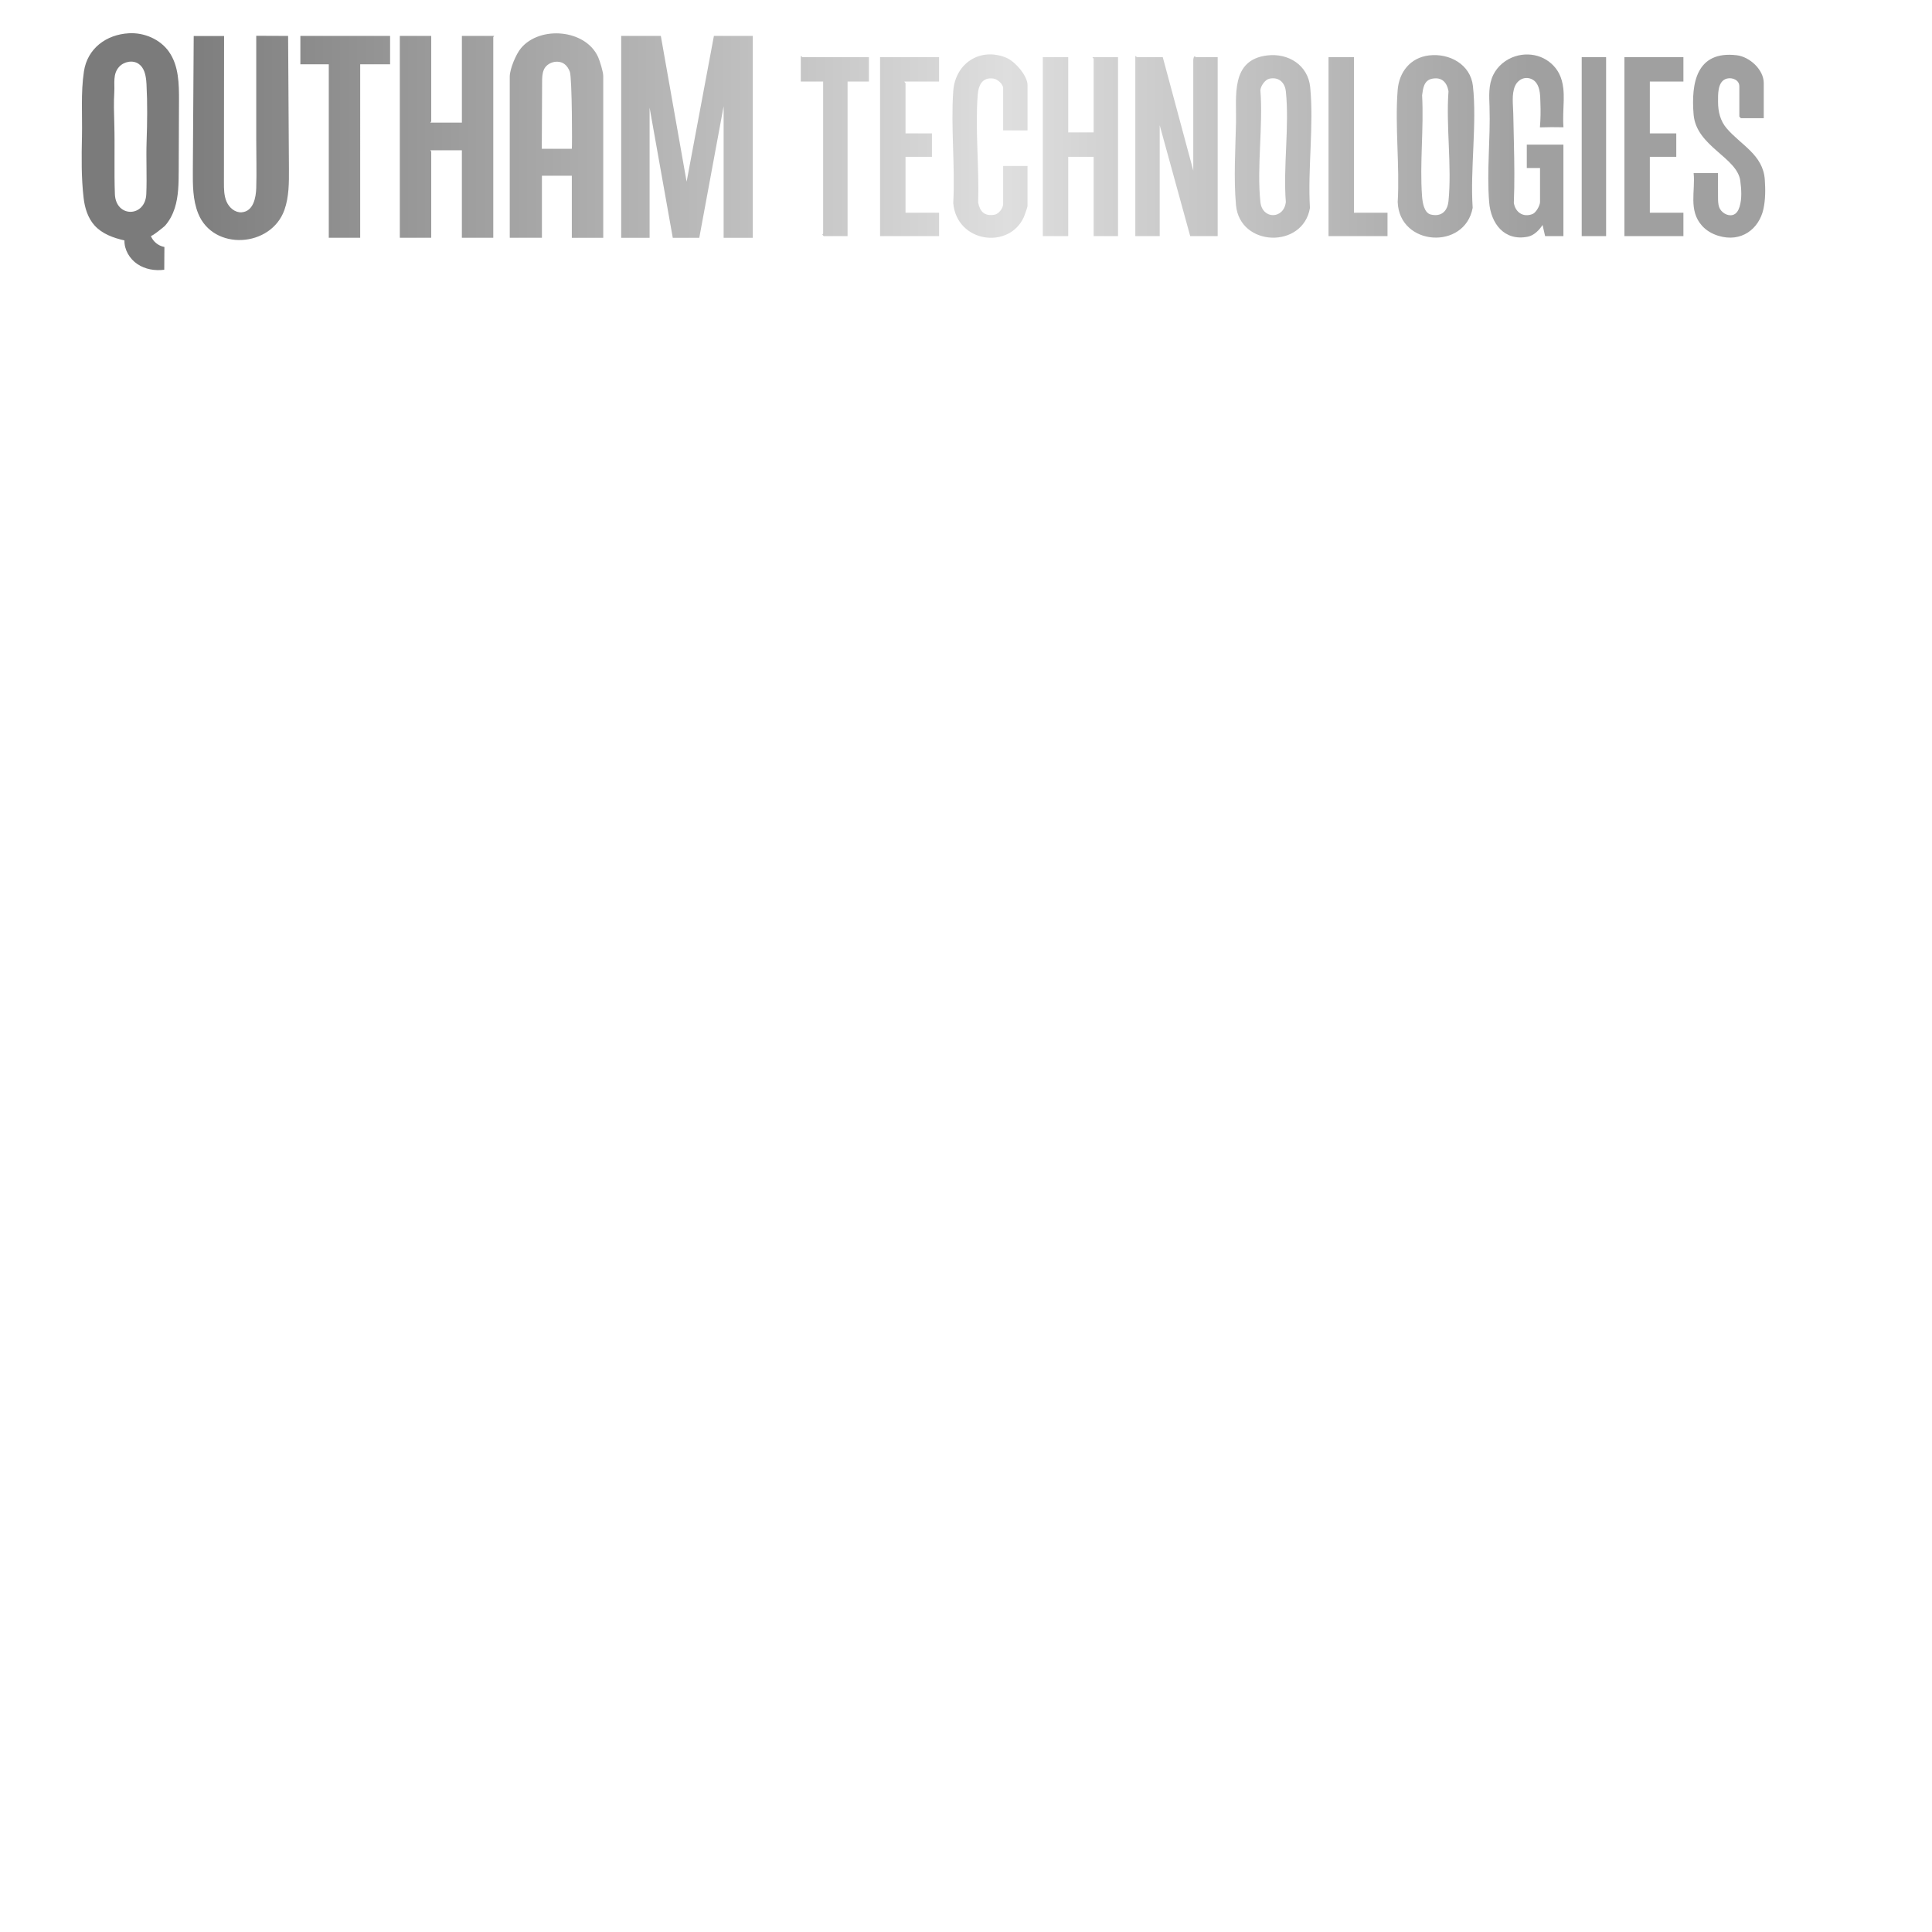 
<svg id="Layer_1" data-name="Layer 1" xmlns="http://www.w3.org/2000/svg" xmlns:xlink="http://www.w3.org/1999/xlink" viewBox="0 0 1024 1024">
  <defs>
    <style>
      .cls-1 {
        fill: url(#linear-gradient);
       
      }
    </style>
    <linearGradient id="linear-gradient" x1="43.26" y1="80.39" x2="935.6" y2="80.39" gradientUnits="userSpaceOnUse">
      <stop offset=".05" stop-color="#7b7b7b"/>
      <stop offset=".55" stop-color="#dedede"/>
      <stop offset=".86" stop-color="#a0a0a0"/>
    </linearGradient>
  </defs>
  <path class="cls-1" d="M228.56,80.25v45.78h-16.65V19.02h16.65v45.38c0,.12-.5.3-.4.59h16.65V19.02h17.04c.11.29-.4.47-.4.59v106.42h-16.65v-46.37h-16.65c-.11.29.4.47.4.59ZM159.2,34.08h15.06v91.95h16.65V34.08h15.85v-15.06h-47.56v15.06ZM152.71,19.04c-5.63-.02-11.27-.05-16.9-.07,0,0,0,50.44,0,55.03,0,8.55.26,17.14,0,25.69-.15,4.96-1.47,12.36-7.73,12.83-3.47.26-6.61-2.44-7.99-5.62-1.39-3.19-1.41-6.78-1.4-10.25.03-25.86.05-51.71.08-77.57-5.37,0-10.73,0-16.1,0-.15,23.74-.31,47.48-.46,71.21-.05,7.7-.06,15.63,2.8,22.79,8.05,20.13,38.7,18.12,45.75-1.85,2.44-6.91,2.42-14.42,2.38-21.75-.15-23.48-.29-46.95-.44-70.43ZM378.39,19.02l-14.47,77.29-13.67-77.29h-21.01v107.02h15.06V57.07l12.29,68.97,14.04.02,12.91-69.78v69.76h15.46V19.02h-20.61ZM287.22,126.03h-17.04V40.62c0-4.06,3.29-11.9,5.94-15.07,10.04-12.05,34.24-10.1,40.9,4.7.92,2.04,2.71,7.9,2.71,9.98v85.81h-16.65v-32.9h-15.85v32.9ZM287.17,78.87s.03,0,.05,0c5.28,0,10.57,0,15.85,0,.23,0,.19-37.64-1.06-40.89-.59-1.53-1.45-2.99-2.76-3.98-3.48-2.64-9.27-1.03-10.99,2.93-.89,2.05-.92,4.36-.93,6.59-.06,11.78-.11,23.56-.17,35.34ZM89.55,27.43c5.2,7.36,5.36,17.03,5.32,26.05-.05,12.36-.1,24.71-.15,37.07-.03,6.68-.07,13.49-2.12,19.85-1.09,3.38-2.8,6.61-5.16,9.27-.4.45-7.24,6.02-7.51,5.32,1.15,3,3.95,5.31,7.12,5.89.03,0,.06.01.09.02-.03,4.02-.05,8.05-.08,12.07-4.92.66-10.15-.23-14.26-3.01-4.11-2.78-6.96-7.57-6.85-12.54-5.87-1.31-11.86-3.48-15.87-7.97-3.53-3.94-5.15-9.26-5.76-14.51-1.26-10.79-1.11-21.7-.88-32.55.25-11.52-.68-23.13,1.05-34.58,1.83-12.07,11.76-19.51,23.84-20.18,8.12-.45,16.54,3.15,21.23,9.79ZM77.66,44.79c-.04-.72-.09-1.46-.17-2.19-.35-3.37-1.24-6.76-3.91-8.68-3.13-2.24-7.86-1.34-10.45,1.51-3.45,3.79-2.27,8.73-2.55,13.34-.34,5.54-.16,11.15,0,16.7.34,12.41-.13,25.21.31,37.4.46,12.6,16.13,12.45,16.65-.02.39-9.23-.15-18.58.16-27.84.34-10.07.49-20.15-.05-30.21ZM424.43,29.76v13.47h11.86v80.57c0,.13-.44.32-.42.54l.69.81h12.67V43.23h11.32v-12.93h-35.3c-.16,0-.41-.68-.81-.54ZM466.47,125.15h31.26v-12.4h-17.79v-29.64h14.01v-12.4h-14.01v-26.68c0-.16-.68-.41-.54-.81h18.32v-12.93h-31.26v94.86ZM717.62,30.29h-13.47v94.86h31.26v-12.4h-17.79V30.29ZM838.34,125.15h12.93V30.29h-12.93v94.86ZM860.98,125.15h31.26v-12.4h-17.79v-29.64h14.01v-12.4h-14.01v-27.49h17.79v-12.93h-31.26v94.86ZM826.36,39c-2.06-4.03-5.68-7.2-9.9-8.83-4.22-1.62-8.99-1.71-13.31-.34-5.02,1.59-9.43,5.18-11.72,9.92-2.59,5.36-2.14,11.2-1.95,16.96.54,16.81-1.52,33.59-.2,50.4.89,11.4,8.06,20.86,20.53,18.34,3.23-.65,6.09-3.53,7.78-6.23l1.35,5.93h9.7v-48.51h-19.4v12.4h7.01v18.05c0,1.77-2.08,5.59-3.91,6.33-4.96,2-9.21-.86-9.97-5.92.43-10.53.27-21.08.04-31.61-.12-5.21-.25-10.41-.34-15.62-.08-4.59-.96-10.34.92-14.67,1.41-3.24,5.04-5.33,8.77-3.69.98.43,1.84,1.13,2.48,1.99,2.19,2.97,2.07,7.05,2.21,10.56.17,4.36.11,8.7-.26,13.05,4.16-.13,8.32-.15,12.48-.05-.36-4.82.03-9.58.14-14.39.05-2.1,0-4.23-.24-6.32-.32-2.7-.97-5.33-2.2-7.74ZM915.13,67.98c-3.38-3.97-4.51-8.86-4.53-13.97,0-3.74-.3-10.13,3.77-12.03,2.52-1.18,6.48-.3,7.36,2.61.16.52.16,1.08.16,1.62-.01,5.2,0,10.41,0,15.61l.81.81h12.13v-18.59c0-7.13-7.46-13.95-14.34-14.76-21.22-2.5-24.25,14.53-22.84,31.46,1.41,16.88,23.11,22.65,24.74,35.09.58,4.42.95,9.4-.37,13.72-.58,1.9-1.61,3.87-3.68,4.4-2.93.74-6.23-1.49-7.17-4.2-.56-1.63-.57-3.38-.58-5.11-.02-4.3-.03-8.6-.05-12.9h-12.88c.98,9.51-2.85,19.7,4.4,27.86,2.26,2.54,5.27,4.3,8.51,5.32,12.42,3.9,21.76-3.69,24.06-14.04,1.13-5.06,1.11-10.51.75-15.67-.92-13.22-12.62-18.28-20.25-27.23ZM632.98,29.99c-.29.18-.52,1.31-.52,1.65v58.75l-16.17-60.09h-13.74c-.16,0-.41-.68-.81-.54v95.39h12.93v-58.75l16.17,58.75h14.55V30.29h-11.59c-.12,0-.41-.67-.83-.31ZM780.54,110.19c-4.21,22.6-38.92,20.27-39.73-3.1,1.11-19.27-1.51-40.23-.03-59.3.75-9.63,6.74-17.23,16.61-18.42,10.76-1.3,22.04,4.71,23.3,16.28,2.18,20.03-1.52,44.09-.14,64.54ZM767.74,48.35c-.86-4.8-3.63-7.67-8.77-6.61-4.28.88-4.75,5.14-5.23,8.78.97,17.38-1.31,36.16-.03,53.37.24,3.18.98,8.98,4.71,9.83,5.58,1.27,8.77-1.79,9.31-7.17,1.83-18.32-1.36-39.57,0-58.2ZM579.65,31.1v39.07h-13.47V30.29h-13.47v94.86h13.47v-42.04h13.47v42.04h12.93V30.29h-13.47c-.14.39.54.64.54.81ZM533.29,30.57c-13.9-5.66-27.02,3.06-28.05,17.76-1.34,19.21,1.07,39.95,0,59.33,1.82,20.95,29.63,24.84,37.48,7.26.32-.72,1.89-5.27,1.89-5.66v-21.29h-12.93v20.21c0,2.17-2.3,5.25-4.61,5.63-5.18.84-7.64-1.49-8.62-6.41.6-18.46-1.63-38.64-.26-56.91.38-5.13,2.25-9.67,8.33-8.85,2.18.3,5.17,2.93,5.17,5.1v22.37h12.93v-23.98c0-5.03-6.73-12.68-11.32-14.55ZM694.3,110.19c-3.61,21.77-37.18,20.8-39.2-1.49-1.28-14.16-.3-29.4.01-43.62.31-13.94-3.06-33.38,16.57-35.71,11.19-1.33,21.59,5.16,22.75,16.83,1.99,20.11-1.37,43.54-.13,63.99ZM681.51,48.35c-.51-4.76-3.92-7.74-8.78-6.62-2.23.51-4.53,3.81-4.7,6.07,1.51,18.87-1.97,40.79.01,59.3,1,9.32,12.45,9.15,13.48,0-1.47-18.69,1.96-40.42,0-58.75Z"/>
</svg>